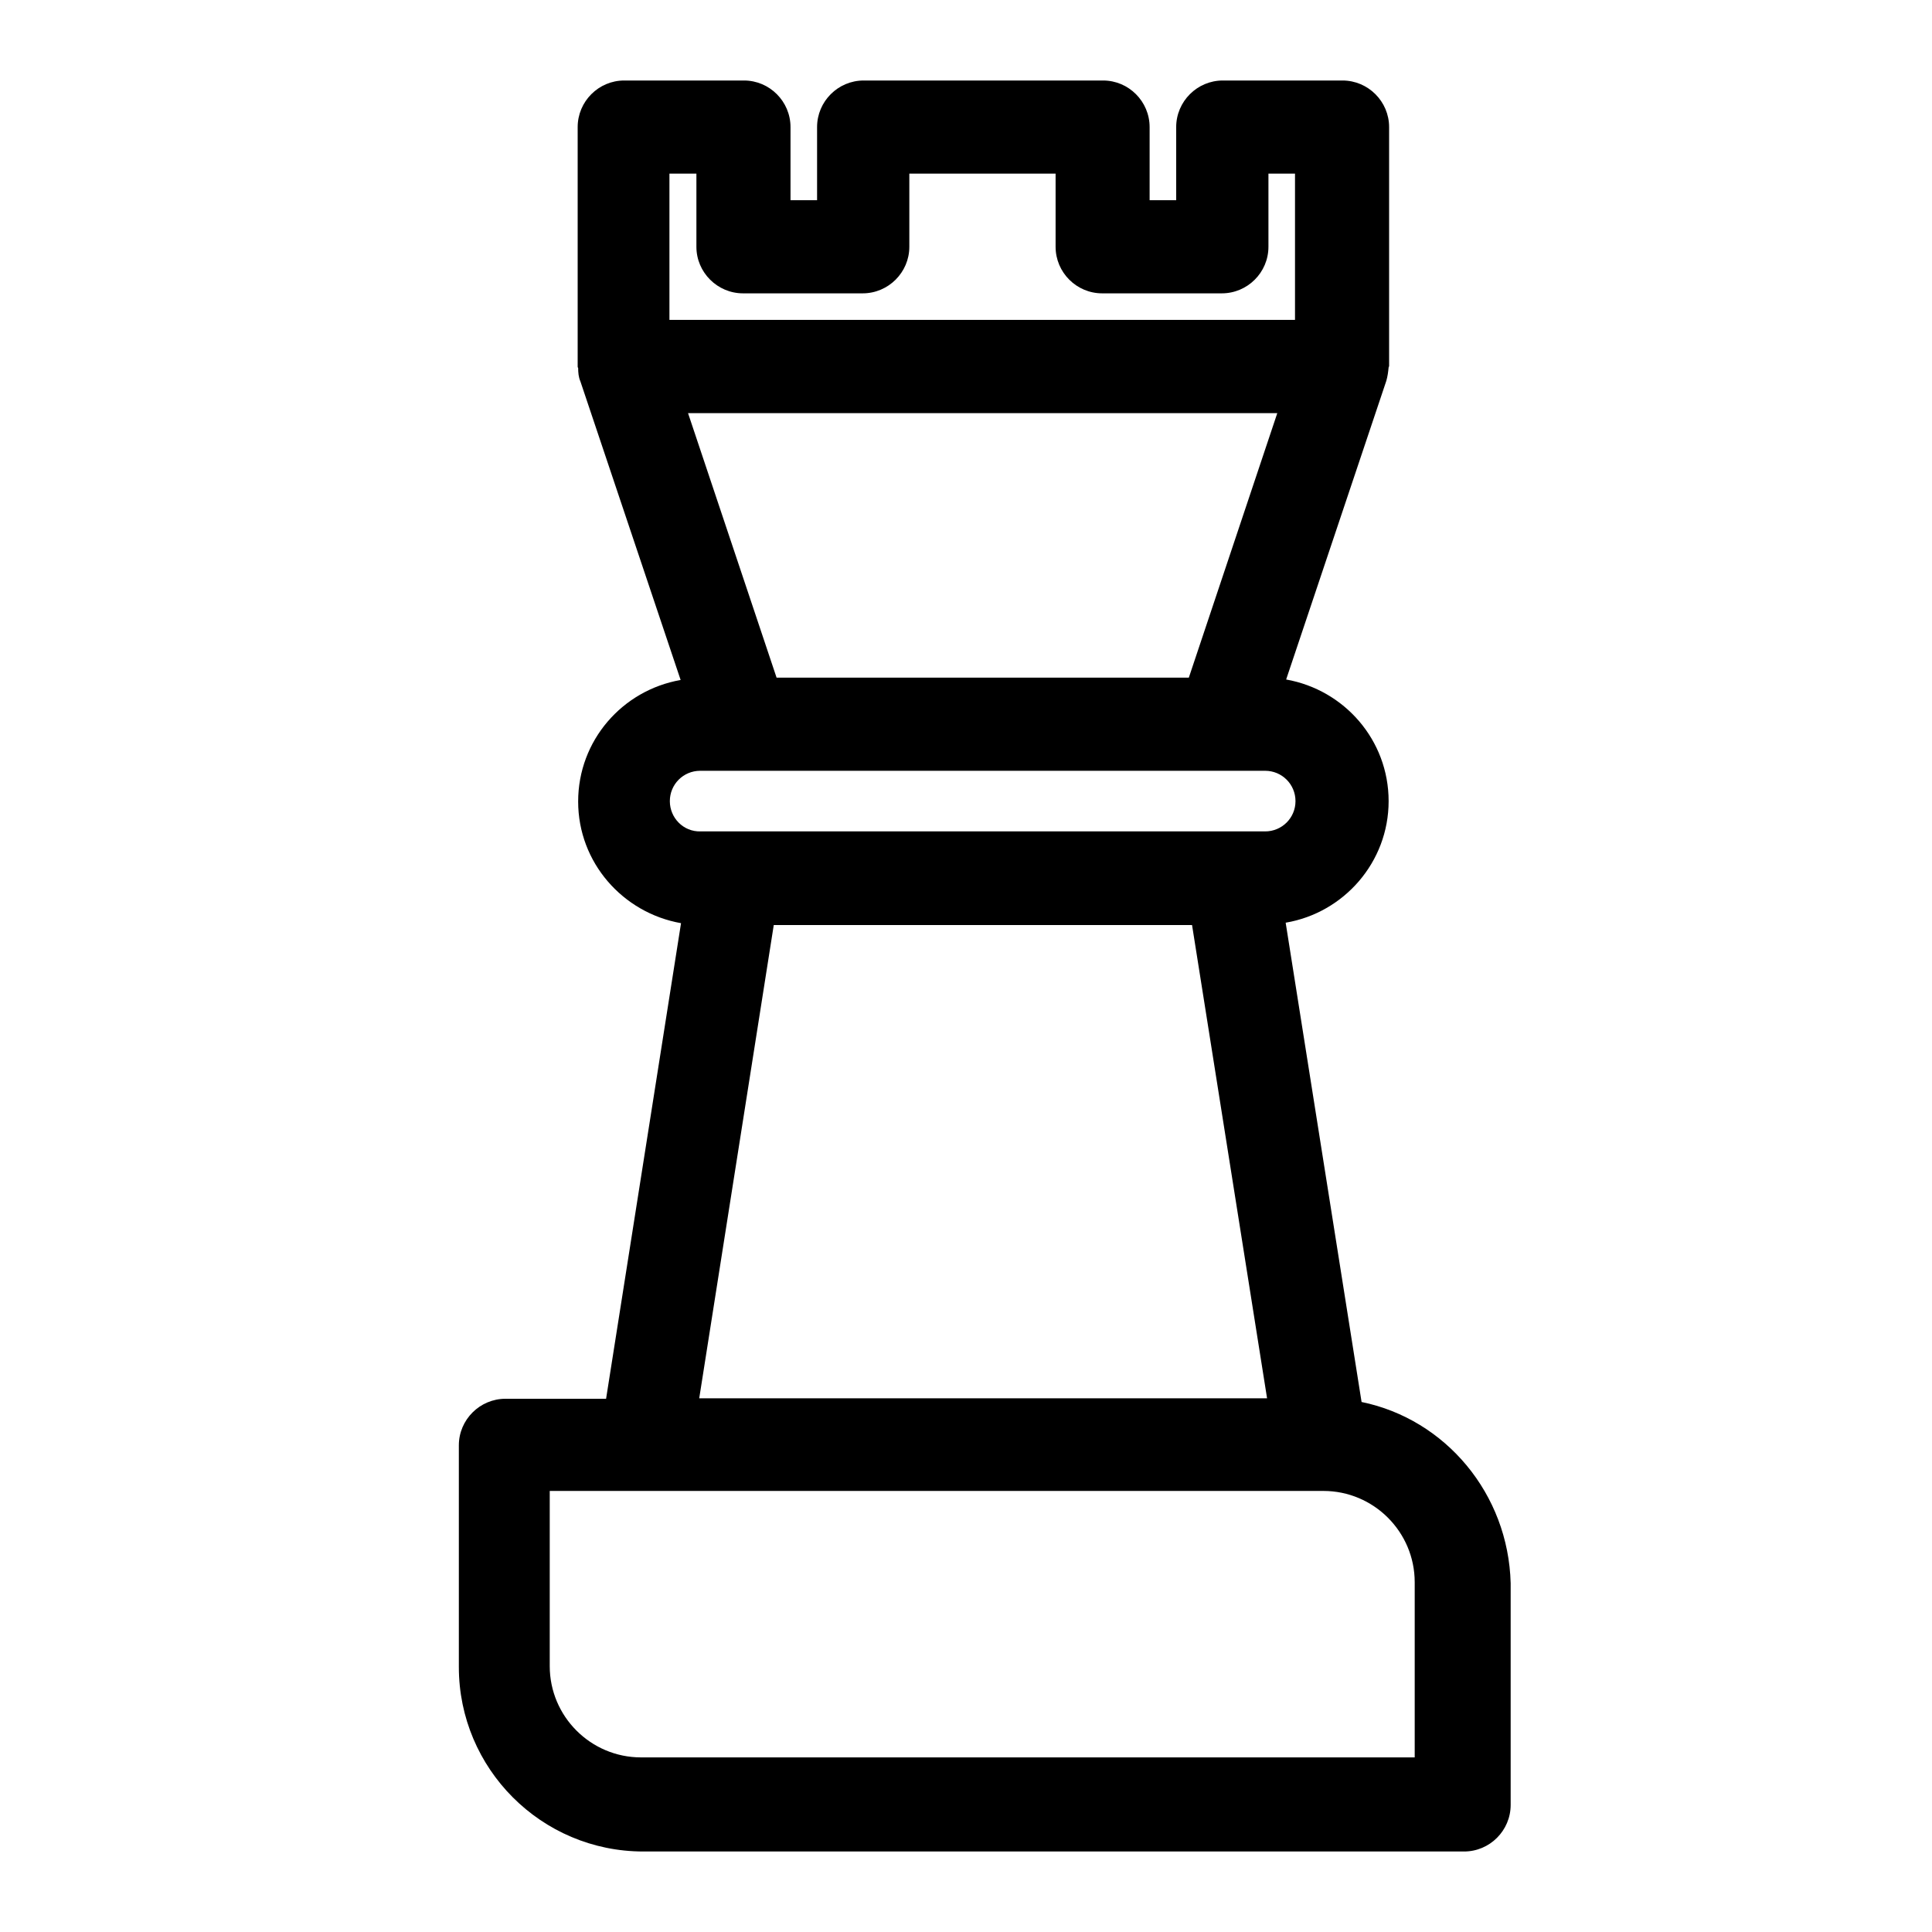 <svg width="24" height="24" viewBox="0 0 24 24" fill="none" xmlns="http://www.w3.org/2000/svg">
<path d="M16.914 17.416L15.971 11.462C16.694 11.34 17.25 10.71 17.25 9.952C17.25 9.194 16.7 8.569 15.977 8.441L17.221 4.732C17.238 4.674 17.244 4.622 17.25 4.564C17.25 4.559 17.256 4.553 17.256 4.547V1.579C17.256 1.26 16.995 1 16.677 1H15.19C14.872 1 14.611 1.26 14.611 1.579V2.487H14.281V1.579C14.281 1.26 14.021 1 13.703 1H10.729C10.41 1 10.15 1.26 10.15 1.579V2.487H9.82V1.579C9.82 1.26 9.56 1 9.242 1H7.754C7.436 1 7.176 1.26 7.176 1.579V4.553C7.176 4.559 7.176 4.564 7.182 4.57C7.182 4.628 7.187 4.686 7.21 4.738L8.455 8.447C7.731 8.574 7.182 9.199 7.182 9.957C7.182 10.715 7.737 11.34 8.46 11.468L7.529 17.376H6.279C5.961 17.376 5.7 17.636 5.7 17.954V20.709C5.7 21.97 6.724 23 7.992 23H18.187C18.506 23 18.766 22.74 18.766 22.421V19.667C18.737 18.556 17.956 17.63 16.914 17.416ZM14.768 8.418H9.647L8.547 5.132H15.867L14.768 8.418ZM8.651 2.157V3.066C8.651 3.384 8.912 3.644 9.23 3.644H10.717C11.035 3.644 11.296 3.384 11.296 3.066V2.157H13.113V3.066C13.113 3.384 13.373 3.644 13.691 3.644H15.178C15.497 3.644 15.757 3.384 15.757 3.066V2.157H16.087V3.974H8.316V2.157H8.651ZM8.321 9.952C8.321 9.743 8.489 9.575 8.698 9.575H9.23H15.184H15.716C15.925 9.575 16.093 9.743 16.093 9.952C16.093 10.16 15.925 10.328 15.716 10.328H8.703C8.489 10.334 8.321 10.16 8.321 9.952ZM9.612 11.491H14.808L15.74 17.37H8.686L9.612 11.491ZM17.58 21.831H7.963C7.338 21.831 6.829 21.322 6.829 20.697V18.521H7.997H16.405H16.44C17.065 18.521 17.574 19.03 17.574 19.655V21.831H17.58Z" fill="currentColor"/>
</svg>
